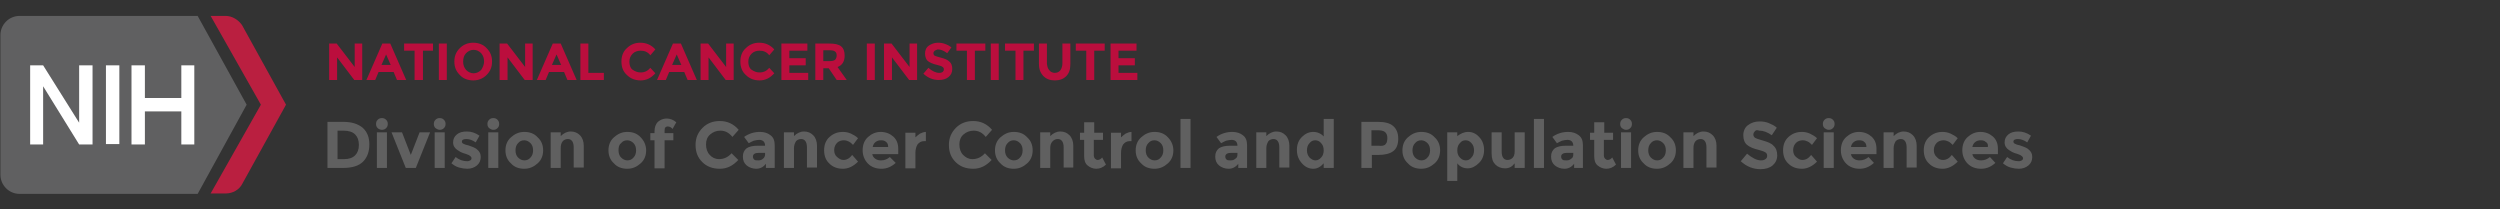 <svg baseProfile="tiny" xmlns="http://www.w3.org/2000/svg" viewBox="0 0 597 50" overflow="visible" xml:space="preserve"><rect x="0" y="0" width="597" height="50" fill="#333333" stroke="none"/><g fill="#606060"><path d="M86.6 30.5c1.1 1 1.6 2.3 1.6 4 0 1.7-.5 3.1-1.5 4.1-1 1-2.6 1.5-4.7 1.5h-3.8v-11H82c2 0 3.5.5 4.6 1.4zm-1.8 6.6c.6-.6.9-1.4.9-2.5s-.3-1.9-.9-2.5c-.6-.6-1.5-.9-2.8-.9h-1.4V38h1.6c1.1 0 2-.3 2.6-.9zM90.2 30.6c-.3-.3-.4-.6-.4-1s.1-.7.4-1 .6-.4 1-.4.7.1 1 .4.4.6.4 1-.1.7-.4 1-.6.4-1 .4-.8-.2-1-.4zm2.1 9.5H90v-8.5h2.4v8.5zM96.9 40.1l-3.4-8.5H96l2.1 5.4 2.1-5.4h2.5l-3.4 8.5h-2.4zM104 30.6c-.3-.3-.4-.6-.4-1s.1-.7.4-1 .6-.4 1-.4.7.1 1 .4.4.6.4 1-.1.7-.4 1-.6.4-1 .4-.7-.2-1-.4zm2.2 9.5h-2.4v-8.5h2.4v8.5zM114.8 37.5c0 .8-.3 1.5-.9 2-.6.5-1.4.8-2.3.8-.6 0-1.3-.1-2-.3-.7-.2-1.3-.6-1.8-1l1-1.5c.9.7 1.8 1 2.8 1 .3 0 .5-.1.7-.2.2-.1.3-.3.3-.5s-.1-.4-.4-.6c-.2-.2-.6-.3-1.1-.5-.5-.1-.8-.3-1.1-.4-.2-.1-.5-.3-.8-.5-.6-.4-1-1-1-1.8s.3-1.4.9-1.9c.6-.5 1.4-.7 2.4-.7s2 .3 3 1l-.9 1.6c-.7-.5-1.5-.8-2.2-.8-.7 0-1.1.2-1.1.6 0 .2.1.4.3.5.2.1.6.3 1.2.4.5.2.9.3 1.1.4.2.1.5.2.8.4.8.6 1.1 1.2 1.1 2zM116.8 30.6c-.3-.3-.4-.6-.4-1s.1-.7.4-1 .6-.4 1-.4.7.1 1 .4.4.6.4 1-.1.7-.4 1-.6.4-1 .4-.7-.2-1-.4zm2.2 9.5h-2.4v-8.5h2.4v8.5zM129.7 35.9c0 1.2-.4 2.3-1.3 3.1-.9.8-1.9 1.3-3.2 1.3-1.3 0-2.4-.4-3.2-1.3-.9-.8-1.3-1.9-1.3-3.1 0-1.2.4-2.3 1.3-3.1.9-.8 1.9-1.3 3.2-1.3 1.3 0 2.4.4 3.2 1.3.9.8 1.3 1.9 1.3 3.1zm-6.6 0c0 .7.2 1.3.6 1.7.4.4.9.7 1.5.7s1.1-.2 1.5-.7c.4-.4.6-1 .6-1.7s-.2-1.3-.6-1.7c-.4-.4-.9-.7-1.5-.7s-1.1.2-1.5.7c-.4.4-.6 1-.6 1.7zM133.9 35.4v4.7h-2.4v-8.5h2.4v.9c.7-.7 1.5-1.1 2.4-1.1.9 0 1.6.3 2.2.9.6.6.9 1.5.9 2.5V40H137v-4.8c0-1.3-.5-2-1.4-2-.5 0-.9.2-1.2.5-.4.5-.5 1-.5 1.7zM154.3 35.9c0 1.2-.4 2.3-1.3 3.1-.9.8-1.9 1.3-3.2 1.3-1.3 0-2.4-.4-3.2-1.3-.9-.8-1.3-1.9-1.3-3.1 0-1.2.4-2.3 1.3-3.1.9-.8 1.9-1.3 3.2-1.3 1.3 0 2.4.4 3.2 1.3.8.8 1.3 1.9 1.3 3.1zm-6.6 0c0 .7.2 1.3.6 1.7.4.4.9.7 1.5.7s1.1-.2 1.5-.7c.4-.4.6-1 .6-1.7s-.2-1.3-.6-1.7c-.4-.4-.9-.7-1.5-.7s-1.1.2-1.5.7c-.5.4-.6 1-.6 1.7zM158.7 31.2v.6h2.1v1.7h-2.1v6.7h-2.4v-6.7h-1v-1.7h1v-.5c0-.9.3-1.7.8-2.2.6-.5 1.3-.8 2.1-.8s1.6.3 2.3.9l-.9 1.6c-.3-.4-.7-.6-1.2-.6-.2 0-.4.1-.6.3 0 .1-.1.3-.1.7zM171.7 38c1.2 0 2.2-.5 3-1.4l1.6 1.6c-1.3 1.4-2.7 2.1-4.4 2.1-1.7 0-3.1-.5-4.2-1.6s-1.6-2.4-1.6-4.1.6-3 1.7-4.1c1.1-1.1 2.5-1.6 4.1-1.6 1.8 0 3.3.7 4.5 2.1l-1.5 1.7c-.8-1-1.7-1.5-2.9-1.5-.9 0-1.7.3-2.4.9-.7.6-1 1.4-1 2.4s.3 1.9.9 2.5c.5.6 1.3 1 2.2 1zM185.1 40.1h-2.2v-1c-.6.8-1.4 1.2-2.3 1.2-.9 0-1.7-.3-2.3-.8-.6-.5-.9-1.2-.9-2.1 0-.9.3-1.5.9-2 .6-.4 1.5-.6 2.6-.6h1.8c0-.9-.5-1.4-1.4-1.4-.4 0-.8.1-1.3.2-.5.2-.8.4-1.2.6l-1.1-1.5c1.1-.8 2.4-1.2 3.8-1.2 1 0 1.9.3 2.5.8.7.5 1 1.3 1 2.4v5.4zm-2.4-3.2v-.4h-1.5c-.9 0-1.4.3-1.4.9 0 .3.1.5.3.7.2.2.5.2 1 .2.4 0 .8-.1 1.1-.4.3-.2.5-.6.5-1zM189.6 35.4v4.7h-2.4v-8.5h2.4v.9c.7-.7 1.5-1.1 2.4-1.1.9 0 1.6.3 2.2.9.6.6.9 1.5.9 2.5V40h-2.4v-4.8c0-1.3-.5-2-1.4-2-.5 0-.9.2-1.2.5-.3.5-.5 1-.5 1.7zM201.4 38.2c.8 0 1.5-.4 2.1-1.2l1.4 1.6c-1.1 1.1-2.3 1.7-3.6 1.7-1.3 0-2.4-.4-3.2-1.2-.9-.8-1.3-1.9-1.3-3.2 0-1.3.4-2.4 1.3-3.2.9-.8 1.9-1.2 3.2-1.2.6 0 1.2.1 1.9.4.6.3 1.2.6 1.7 1.1l-1.2 1.6c-.3-.3-.6-.6-1-.8-.4-.2-.8-.3-1.2-.3-.6 0-1.2.2-1.6.6-.4.4-.7 1-.7 1.7s.2 1.3.7 1.7.9.7 1.5.7zM213.9 38.9c-1 .9-2.1 1.4-3.4 1.4-1.3 0-2.4-.4-3.2-1.2-.8-.8-1.3-1.9-1.3-3.2 0-1.3.4-2.4 1.3-3.2.9-.8 1.9-1.2 3-1.2 1.2 0 2.2.4 3 1.1.8.7 1.2 1.7 1.2 2.9v1.3h-6.2c.1.5.3.8.7 1.1.4.3.9.4 1.4.4.8 0 1.5-.3 2.1-.8l1.4 1.4zm-2.3-5c-.3-.3-.7-.4-1.2-.4s-.9.1-1.3.4-.6.7-.7 1.2h3.7c0-.6-.2-1-.5-1.2zM220.7 33.7c-.7 0-1.2.3-1.6.8-.3.5-.5 1.2-.5 2v3.7h-2.4v-8.5h2.4v1.1c.3-.3.7-.6 1.1-.9.5-.2.9-.4 1.4-.4v2.2h-.4zM232.2 38c1.2 0 2.2-.5 3-1.4l1.6 1.6c-1.3 1.4-2.7 2.1-4.4 2.1-1.7 0-3.1-.5-4.2-1.6s-1.6-2.4-1.6-4.1.6-3 1.7-4.1c1.1-1.1 2.5-1.6 4.1-1.6 1.8 0 3.3.7 4.5 2.1l-1.5 1.7c-.8-1-1.7-1.5-2.9-1.5-.9 0-1.7.3-2.4.9-.7.6-1 1.4-1 2.4s.3 1.9.9 2.5c.6.6 1.3 1 2.2 1zM246.6 35.9c0 1.2-.4 2.3-1.3 3.1-.9.8-1.9 1.3-3.2 1.3-1.3 0-2.4-.4-3.2-1.3-.9-.8-1.3-1.9-1.3-3.1 0-1.2.4-2.3 1.3-3.1.9-.8 1.9-1.3 3.2-1.3 1.3 0 2.4.4 3.2 1.3.9.8 1.3 1.9 1.3 3.1zm-6.6 0c0 .7.2 1.3.6 1.7.4.4.9.7 1.5.7s1.1-.2 1.5-.7c.4-.4.6-1 .6-1.7s-.2-1.3-.6-1.7c-.4-.4-.9-.7-1.5-.7s-1.1.2-1.5.7c-.4.4-.6 1-.6 1.7zM250.8 35.4v4.7h-2.4v-8.5h2.4v.9c.7-.7 1.5-1.1 2.4-1.1.9 0 1.6.3 2.2.9.6.6.9 1.5.9 2.5V40H254v-4.8c0-1.3-.5-2-1.4-2-.5 0-.9.2-1.2.5-.5.5-.6 1-.6 1.7zM261.2 33.3v3.8c0 .3.1.6.3.8.2.2.4.3.6.3.4 0 .8-.2 1.1-.6l.9 1.7c-.7.7-1.5 1-2.3 1-.8 0-1.5-.3-2.1-.8-.6-.5-.8-1.3-.8-2.2v-3.9h-1v-1.7h1v-2.5h2.4v2.5h2.1v1.7h-2.2zM269.8 33.7c-.7 0-1.2.3-1.6.8-.3.5-.5 1.2-.5 2v3.7h-2.4v-8.5h2.4v1.1c.3-.3.7-.6 1.1-.9.5-.2.9-.4 1.4-.4v2.2h-.4zM280.2 35.9c0 1.2-.4 2.3-1.3 3.1-.9.8-1.9 1.3-3.2 1.3-1.3 0-2.4-.4-3.2-1.3-.9-.8-1.3-1.9-1.3-3.1 0-1.2.4-2.3 1.3-3.1.9-.8 1.9-1.3 3.2-1.3 1.3 0 2.4.4 3.2 1.3.8.8 1.3 1.9 1.3 3.1zm-6.6 0c0 .7.2 1.3.6 1.7.4.4.9.7 1.5.7s1.1-.2 1.5-.7c.4-.4.6-1 .6-1.7s-.2-1.3-.6-1.7c-.4-.4-.9-.7-1.5-.7s-1.1.2-1.5.7c-.4.4-.6 1-.6 1.7zM284.3 40.1h-2.4V28.4h2.4v11.7zM297.9 40.1h-2.2v-1c-.6.8-1.4 1.2-2.3 1.2-.9 0-1.7-.3-2.3-.8-.6-.5-.9-1.2-.9-2.1 0-.9.3-1.5.9-2 .6-.4 1.5-.6 2.6-.6h1.8c0-.9-.5-1.4-1.4-1.4-.4 0-.8.1-1.3.2-.5.2-.8.4-1.2.6l-1.1-1.5c1.1-.8 2.4-1.2 3.8-1.2 1 0 1.9.3 2.5.8.7.5 1 1.3 1 2.4v5.4zm-2.4-3.2v-.4H294c-.9 0-1.4.3-1.4.9 0 .3.1.5.3.7.2.2.5.2 1 .2.4 0 .8-.1 1.1-.4.4-.2.5-.6.5-1zM302.4 35.4v4.7H300v-8.5h2.4v.9c.7-.7 1.5-1.1 2.4-1.1.9 0 1.6.3 2.2.9.6.6.9 1.5.9 2.5V40h-2.4v-4.8c0-1.3-.5-2-1.4-2-.5 0-.9.2-1.2.5-.3.5-.5 1-.5 1.7zM313.6 40.3c-1 0-1.9-.4-2.7-1.3-.8-.9-1.2-1.9-1.2-3.2 0-1.3.4-2.3 1.2-3.1.8-.8 1.7-1.2 2.7-1.2 1 0 1.9.4 2.5 1.1v-4.2h2.4v11.7h-2.4V39c-.7.8-1.5 1.3-2.5 1.3zm-1.5-4.4c0 .7.2 1.2.6 1.7.4.4.9.7 1.4.7.5 0 1-.2 1.4-.7.4-.4.6-1 .6-1.7s-.2-1.3-.6-1.7c-.4-.5-.9-.7-1.4-.7-.6 0-1 .2-1.4.7-.4.4-.6 1-.6 1.7zM332.7 30.1c.8.7 1.2 1.7 1.2 3 0 1.4-.4 2.4-1.2 3-.8.6-2 .9-3.6.9h-1.5v3.1h-2.5v-11h3.9c1.7 0 2.9.3 3.7 1zm-1.8 4.3c.3-.3.4-.8.4-1.5 0-.6-.2-1.1-.6-1.4-.4-.3-1-.4-1.8-.4h-1.4v3.7h1.7c.8.1 1.4 0 1.7-.4zM343.9 35.9c0 1.2-.4 2.3-1.3 3.1-.9.8-1.9 1.3-3.2 1.3-1.3 0-2.4-.4-3.2-1.3-.9-.8-1.3-1.9-1.3-3.1 0-1.2.4-2.3 1.3-3.1.9-.8 1.9-1.3 3.2-1.3 1.3 0 2.4.4 3.2 1.3.9.8 1.3 1.9 1.3 3.1zm-6.6 0c0 .7.2 1.3.6 1.7.4.4.9.7 1.5.7s1.1-.2 1.5-.7c.4-.4.6-1 .6-1.7s-.2-1.3-.6-1.7c-.4-.4-.9-.7-1.5-.7s-1.1.2-1.5.7c-.4.4-.6 1-.6 1.7zM350.6 31.5c1 0 1.9.4 2.6 1.2.8.8 1.2 1.9 1.2 3.1 0 1.3-.4 2.3-1.2 3.1-.8.8-1.7 1.3-2.7 1.3s-1.9-.4-2.5-1.2v4.2h-2.4V31.6h2.4v.9c.8-.6 1.6-1 2.6-1zm-2.6 4.4c0 .7.2 1.3.6 1.7.4.4.8.7 1.4.7s1-.2 1.4-.7c.4-.4.6-1 .6-1.7s-.2-1.3-.6-1.7c-.4-.5-.9-.7-1.4-.7-.6 0-1 .2-1.4.7-.4.4-.6 1-.6 1.7zM361.7 36.2v-4.6h2.4v8.5h-2.4V39c-.6.8-1.3 1.2-2.3 1.2-.9 0-1.7-.3-2.3-.9-.6-.6-.9-1.4-.9-2.6v-5.1h2.4v4.6c0 1.3.5 2 1.4 2 .5 0 .9-.2 1.2-.5.3-.3.5-.8.5-1.5zM368.7 40.1h-2.4V28.4h2.4v11.7zM378.1 40.1h-2.2v-1c-.6.8-1.4 1.2-2.3 1.2-.9 0-1.7-.3-2.3-.8-.6-.5-.9-1.2-.9-2.1 0-.9.3-1.5.9-2 .6-.4 1.5-.6 2.6-.6h1.8c0-.9-.5-1.4-1.4-1.4-.4 0-.8.1-1.3.2-.5.2-.8.4-1.2.6l-1.1-1.5c1.1-.8 2.4-1.2 3.8-1.2 1 0 1.9.3 2.5.8.7.5 1 1.3 1 2.4v5.4zm-2.4-3.2v-.4h-1.5c-.9 0-1.4.3-1.4.9 0 .3.1.5.3.7.2.2.5.2 1 .2.4 0 .8-.1 1.1-.4.4-.2.5-.6.5-1zM383 33.3v3.8c0 .3.1.6.3.8.2.2.4.3.6.3.4 0 .8-.2 1.1-.6l.9 1.7c-.7.7-1.5 1-2.3 1-.8 0-1.5-.3-2.1-.8-.6-.5-.8-1.3-.8-2.2v-3.9h-1v-1.7h1v-2.5h2.4v2.5h2.1v1.7H383zM387.3 30.6c-.3-.3-.4-.6-.4-1s.1-.7.4-1 .6-.4 1-.4.7.1 1 .4.4.6.4 1-.1.7-.4 1-.6.4-1 .4-.7-.2-1-.4zm2.2 9.5h-2.4v-8.5h2.4v8.5zM400.2 35.9c0 1.2-.4 2.3-1.3 3.1-.9.8-1.9 1.3-3.2 1.3-1.3 0-2.4-.4-3.2-1.3-.9-.8-1.3-1.9-1.3-3.1 0-1.2.4-2.3 1.3-3.1.9-.8 1.9-1.3 3.2-1.3 1.3 0 2.4.4 3.2 1.3.9.8 1.3 1.9 1.3 3.1zm-6.6 0c0 .7.2 1.3.6 1.7.4.4.9.7 1.5.7s1.1-.2 1.5-.7c.4-.4.6-1 .6-1.7s-.2-1.3-.6-1.7c-.4-.4-.9-.7-1.5-.7s-1.1.2-1.5.7c-.4.4-.6 1-.6 1.7zM404.4 35.4v4.7H402v-8.5h2.4v.9c.7-.7 1.5-1.1 2.4-1.1.9 0 1.6.3 2.2.9.6.6.9 1.5.9 2.5V40h-2.4v-4.8c0-1.3-.5-2-1.4-2-.5 0-.9.2-1.2.5-.4.5-.5 1-.5 1.7zM419.1 31.3c-.2.2-.4.5-.4.8 0 .3.1.6.4.8.3.2 1 .4 2 .7 1 .3 1.9.6 2.4 1.2.6.5.9 1.3.9 2.3 0 1-.4 1.8-1.1 2.4-.7.6-1.7.9-2.9.9-1.7 0-3.3-.6-4.7-1.9l1.5-1.8c1.2 1 2.3 1.6 3.3 1.6.5 0 .8-.1 1.1-.3.3-.2.4-.5.4-.8s-.1-.6-.4-.8c-.3-.2-.8-.4-1.6-.6-1.3-.3-2.2-.7-2.8-1.2-.6-.5-.9-1.3-.9-2.3 0-1 .4-1.9 1.1-2.4.8-.6 1.7-.9 2.8-.9.7 0 1.5.1 2.2.4.7.3 1.4.6 1.9 1.1l-1.2 1.8c-1-.7-1.9-1.1-3-1.1-.5-.2-.8-.1-1 .1zM430.4 38.2c.8 0 1.5-.4 2.1-1.2l1.4 1.6c-1.1 1.1-2.3 1.7-3.6 1.7-1.3 0-2.4-.4-3.2-1.2-.9-.8-1.3-1.9-1.3-3.2 0-1.3.4-2.4 1.3-3.2.9-.8 1.9-1.2 3.2-1.2.6 0 1.2.1 1.9.4.6.3 1.2.6 1.7 1.1l-1.2 1.6c-.3-.3-.6-.6-1-.8-.4-.2-.8-.3-1.2-.3-.6 0-1.2.2-1.6.6-.4.4-.7 1-.7 1.7s.2 1.3.7 1.7.9.7 1.5.7zM435.7 30.6c-.3-.3-.4-.6-.4-1s.1-.7.4-1 .6-.4 1-.4.7.1 1 .4.4.6.4 1-.1.7-.4 1-.6.4-1 .4-.7-.2-1-.4zm2.2 9.5h-2.4v-8.5h2.4v8.5zM447.5 38.9c-1 .9-2.1 1.4-3.4 1.4-1.3 0-2.4-.4-3.2-1.2-.8-.8-1.3-1.9-1.3-3.2 0-1.3.4-2.4 1.3-3.2.9-.8 1.9-1.2 3-1.2 1.2 0 2.2.4 3 1.1.8.7 1.2 1.7 1.2 2.9v1.3H442c.1.5.3.8.7 1.1.4.3.9.4 1.4.4.8 0 1.5-.3 2.1-.8l1.3 1.4zm-2.3-5c-.3-.3-.7-.4-1.2-.4s-.9.1-1.3.4-.6.7-.7 1.2h3.7c0-.6-.2-1-.5-1.2zM452.2 35.4v4.7h-2.4v-8.5h2.4v.9c.7-.7 1.5-1.1 2.4-1.1.9 0 1.6.3 2.2.9.6.6.9 1.5.9 2.5V40h-2.4v-4.8c0-1.3-.5-2-1.4-2-.5 0-.9.2-1.2.5-.3.5-.5 1-.5 1.7zM464 38.2c.8 0 1.5-.4 2.1-1.2l1.4 1.6c-1.1 1.1-2.3 1.7-3.6 1.7-1.3 0-2.4-.4-3.2-1.2-.9-.8-1.3-1.9-1.3-3.2 0-1.3.4-2.4 1.3-3.2.9-.8 1.9-1.2 3.2-1.2.6 0 1.2.1 1.9.4.6.3 1.2.6 1.7 1.1l-1.2 1.6c-.3-.3-.6-.6-1-.8-.4-.2-.8-.3-1.2-.3-.6 0-1.2.2-1.6.6-.4.4-.7 1-.7 1.7s.2 1.3.7 1.7c.4.5.9.7 1.5.7zM476.5 38.9c-1 .9-2.1 1.4-3.4 1.4-1.3 0-2.4-.4-3.2-1.2-.8-.8-1.3-1.9-1.3-3.2 0-1.3.4-2.4 1.3-3.2.9-.8 1.9-1.2 3-1.2 1.2 0 2.2.4 3 1.1.8.7 1.2 1.7 1.2 2.9v1.3H471c.1.5.3.8.7 1.1.4.3.9.4 1.4.4.8 0 1.5-.3 2.1-.8l1.3 1.4zm-2.3-5c-.3-.3-.7-.4-1.2-.4s-.9.1-1.3.4-.6.7-.7 1.2h3.7c.1-.6-.1-1-.5-1.2zM485.3 37.5c0 .8-.3 1.5-.9 2-.6.5-1.4.8-2.3.8-.6 0-1.3-.1-2-.3-.7-.2-1.3-.6-1.8-1l1-1.5c.9.7 1.8 1 2.8 1 .3 0 .5-.1.7-.2.2-.1.3-.3.3-.5s-.1-.4-.4-.6c-.2-.2-.6-.3-1.1-.5-.5-.1-.8-.3-1.1-.4-.2-.1-.5-.3-.8-.5-.6-.4-1-1-1-1.8s.3-1.4.9-1.9c.6-.5 1.4-.7 2.4-.7s2 .3 3 1l-.9 1.6c-.7-.5-1.5-.8-2.2-.8-.7 0-1.1.2-1.1.6 0 .2.1.4.3.5.2.1.6.3 1.2.4.5.2.9.3 1.1.4.2.1.5.2.8.4.8.6 1.1 1.2 1.1 2z"/></g><g fill="#BB0E3D"><path d="M84.6 10.4h1.9v8.7h-1.9l-4.1-5.4v5.4h-1.9v-8.7h1.8l4.3 5.6v-5.6zM94.8 19.1l-.8-1.9h-3.6l-.8 1.9h-2.1l3.8-8.7h1.9l3.8 8.7h-2.2zM92.2 13l-1.1 2.5h2.2L92.2 13zM101 12.1v7h-2v-7h-2.5v-1.7h6.9v1.7H101zM104.8 10.4h1.9v8.7h-1.9v-8.7zM116.2 17.9c-.9.9-2 1.3-3.2 1.3s-2.4-.4-3.2-1.3c-.9-.9-1.3-1.9-1.3-3.2s.4-2.3 1.3-3.2c.9-.9 2-1.3 3.2-1.3s2.4.4 3.2 1.3c.9.9 1.3 1.9 1.3 3.2s-.4 2.3-1.3 3.2zm-.6-3.2c0-.8-.2-1.4-.7-2-.5-.5-1.1-.8-1.8-.8s-1.3.3-1.8.8-.7 1.2-.7 2 .2 1.4.7 2c.5.5 1.1.8 1.8.8s1.3-.3 1.8-.8c.4-.6.7-1.3.7-2zM125.3 10.4h1.9v8.7h-1.9l-4.1-5.4v5.4h-1.9v-8.7h1.8l4.3 5.6v-5.6zM135.5 19.1l-.8-1.9h-3.6l-.8 1.9h-2.1l3.8-8.7h1.9l3.8 8.7h-2.2zm-2.6-6.1-1.1 2.5h2.2l-1.1-2.5zM138.6 19.1v-8.7h1.9v7h3.7v1.7h-5.6zM153 17.3c1 0 1.7-.4 2.3-1.1l1.2 1.3c-1 1.1-2.1 1.7-3.5 1.7-1.3 0-2.4-.4-3.3-1.3-.9-.8-1.3-1.9-1.3-3.2 0-1.3.4-2.4 1.3-3.2.9-.9 2-1.3 3.2-1.3 1.4 0 2.6.5 3.6 1.6l-1.2 1.4c-.6-.8-1.4-1.1-2.3-1.1-.7 0-1.4.2-1.9.7-.5.5-.8 1.1-.8 1.9s.2 1.5.7 1.9c.7.5 1.3.7 2 .7zM164.2 19.1l-.8-1.9h-3.6l-.8 1.9h-2.1l3.8-8.7h1.9l3.8 8.7h-2.2zm-2.6-6.1-1.1 2.5h2.2l-1.1-2.5zM173.3 10.4h1.9v8.7h-1.9l-4.1-5.4v5.4h-1.9v-8.7h1.8l4.3 5.6v-5.6zM181.4 17.3c1 0 1.7-.4 2.3-1.1l1.2 1.3c-1 1.1-2.1 1.7-3.5 1.7-1.3 0-2.4-.4-3.3-1.3-.9-.8-1.3-1.9-1.3-3.2 0-1.3.4-2.4 1.3-3.2.9-.9 2-1.3 3.2-1.3 1.4 0 2.6.5 3.6 1.6l-1.2 1.4c-.6-.8-1.4-1.1-2.3-1.1-.7 0-1.4.2-1.9.7-.5.5-.8 1.1-.8 1.9s.2 1.5.7 1.9c.7.5 1.3.7 2 .7zM192.8 10.4v1.7h-4.3v1.8h3.9v1.7h-3.9v1.8h4.5v1.7h-6.4v-8.7h6.2zM201.7 13.3c0 1.4-.6 2.3-1.7 2.7l2.2 3.1h-2.4l-1.9-2.8h-1.3v2.8h-1.9v-8.7h3.3c1.4 0 2.3.2 2.9.7.5.4.8 1.1.8 2.2zm-2.3 1c.2-.2.4-.6.4-1 0-.5-.1-.8-.4-1-.2-.2-.7-.3-1.3-.3h-1.5v2.6h1.4c.7 0 1.1-.1 1.4-.3zM207 10.4h1.9v8.7H207v-8.7zM217.1 10.4h1.9v8.7h-1.9l-4.1-5.4v5.4h-1.9v-8.7h1.8l4.3 5.6v-5.6zM223.2 12.1c-.2.2-.3.4-.3.6s.1.5.3.6c.2.1.8.3 1.6.5s1.5.5 1.9.9c.5.4.7 1 .7 1.8s-.3 1.4-.9 1.9c-.6.5-1.4.7-2.3.7-1.4 0-2.6-.5-3.7-1.5l1.2-1.4c.9.8 1.8 1.2 2.6 1.2.4 0 .6-.1.8-.2.2-.2.3-.4.3-.6 0-.3-.1-.5-.3-.6-.2-.2-.6-.3-1.3-.5-1-.2-1.8-.6-2.2-.9s-.7-1-.7-1.8.3-1.5.9-1.9c.6-.4 1.3-.7 2.2-.7.6 0 1.2.1 1.7.3.6.2 1.1.5 1.5.8l-1 1.4c-.8-.6-1.5-.9-2.3-.9-.2.1-.5.2-.7.3zM232.8 12.1v7h-1.9v-7h-2.5v-1.7h6.9v1.7h-2.5zM236.6 10.4h1.9v8.7h-1.9v-8.7zM244.4 12.1v7h-1.9v-7H240v-1.7h6.9v1.7h-2.5zM250.6 16.8c.3.4.8.6 1.3.6s1-.2 1.3-.6c.3-.4.5-1 .5-1.6v-4.8h1.9v4.9c0 1.3-.3 2.2-1 2.9-.7.7-1.6 1-2.7 1s-2-.3-2.7-1-1.1-1.6-1.1-2.9v-4.9h1.9v4.8c.1.7.2 1.2.6 1.6zM261.3 12.1v7h-1.9v-7h-2.5v-1.7h6.9v1.7h-2.5zM271.4 10.4v1.7h-4.3v1.8h3.9v1.7h-3.9v1.8h4.5v1.7h-6.4v-8.7h6.2z"/></g><path fill="#BA1F40" d="M57.8 6c-.9-1.3-2.4-2.2-3.9-2.2h-3.6l12 21.2-12 21.2h3.6c1.7 0 3.2-.9 3.9-2.2l10.5-19L57.8 6z"/><path fill="#606061" d="M58.9 25 47.2 3.8H4.7C2.1 3.8.1 5.9.1 8.4v33.3c0 2.5 2 4.6 4.6 4.6h42.5L58.9 25z"/><path fill="#FFF" d="M25.3 15.6h3.2v18.8h-3.2zM18.9 15.6v13.7l-8.6-13.7H7.2v18.9h3.1V20.6l8.6 13.9h3.2V15.6zM43.3 15.6v7.8h-8.7v-7.8h-3.2v18.9h3.2v-7.9h8.7v7.9h3.1V15.6z"/></svg>